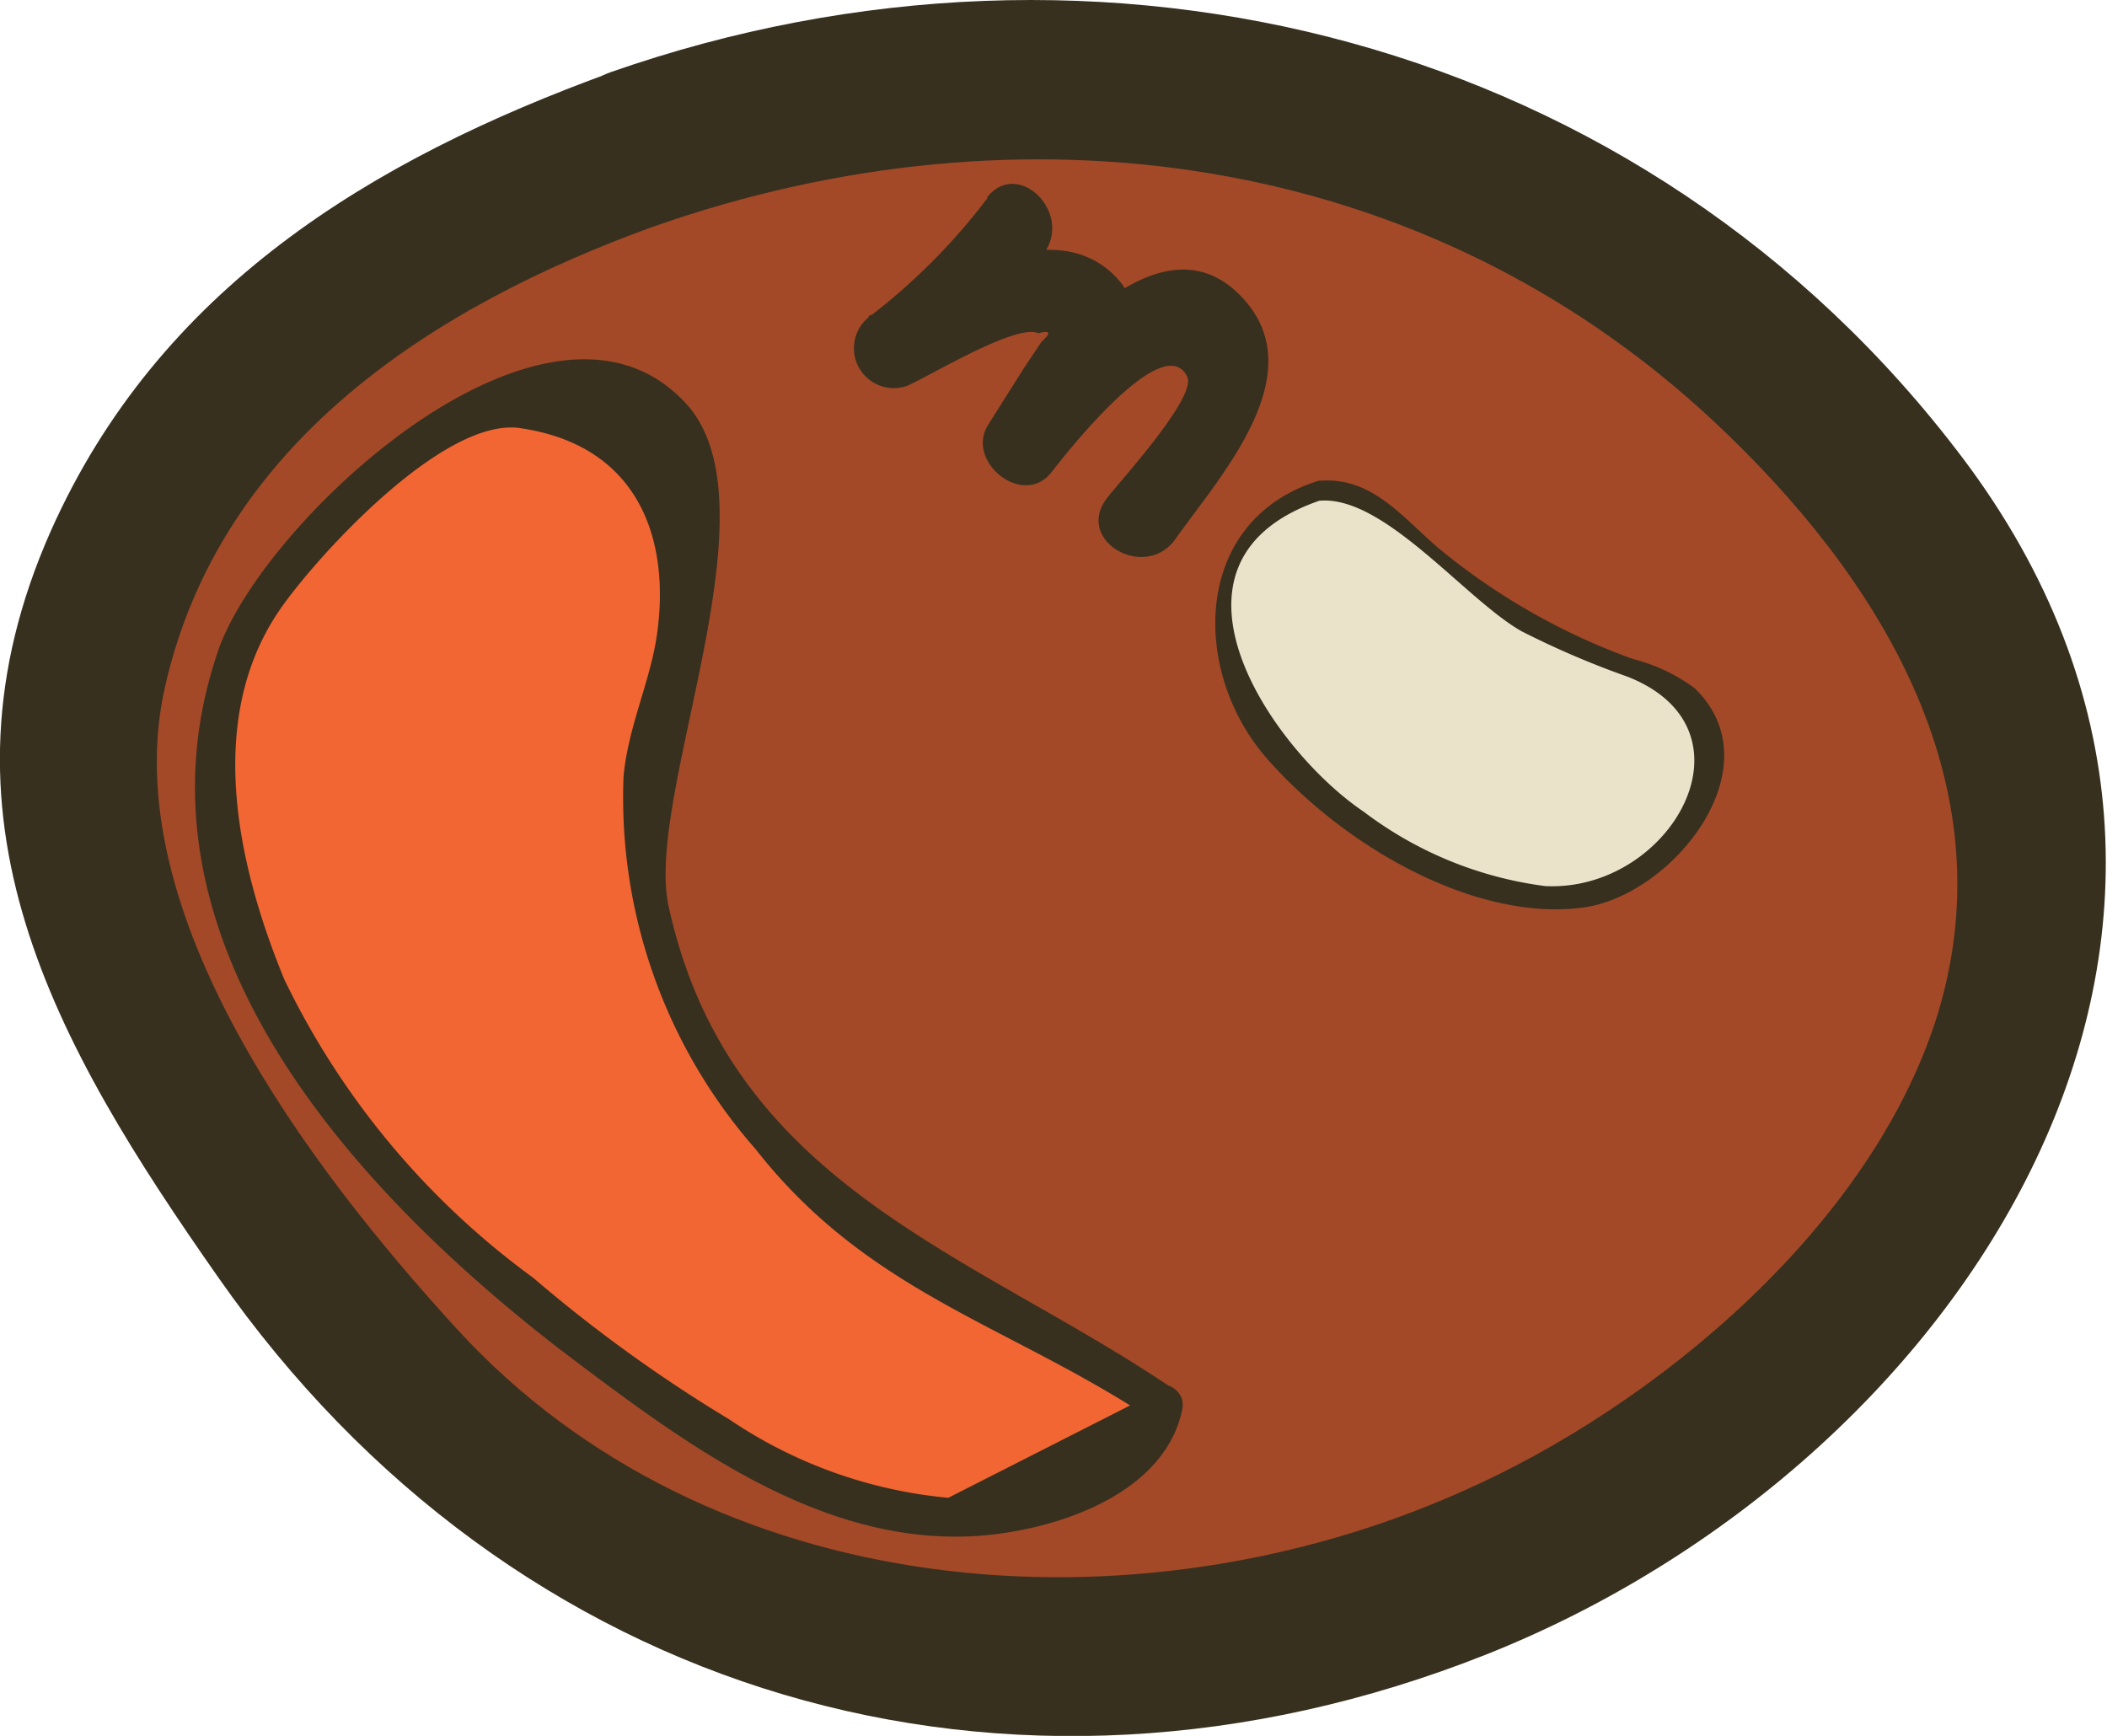 <svg xmlns="http://www.w3.org/2000/svg" viewBox="0 0 46.46 38.28"><defs><style>.cls-1{fill:#a34928;}.cls-2{fill:#38301f;}.cls-3{fill:#f26633;}.cls-4{fill:#eae3ca;}</style></defs><title>m14</title><g id="Layer_2" data-name="Layer 2"><g id="Layer_4" data-name="Layer 4"><path class="cls-1" d="M13.93,3.29a25.66,25.66,0,0,1,7.75-1.62c2.26-.09,10.59-.09,17.11,6.14,2,1.9,6.39,6.09,6.14,12.05-.22,5.18-3.81,8.62-5.81,10.55a23.1,23.1,0,0,1-15.93,6.13A20.13,20.13,0,0,1,12,33.31c-3-2-4.56-4.37-6.46-7.21-2.45-3.65-3.74-5.59-3.87-8.5-.21-4.7,2.79-8.15,3.65-9.15C7.94,5.45,11.05,4.33,13.93,3.29Z"/><path class="cls-2" d="M14.4,5c8.11-2.85,17-1.7,23.42,4.32,3.57,3.35,6.45,7.89,4.92,13C41.32,27,36.53,31,32.24,32.89,25,36.12,15.63,35.4,10.05,29.28,6.87,25.8,2.51,20.1,3.64,15.14,4.86,9.76,9.56,6.75,14.4,5c2.11-.77,1.2-4.18-.93-3.4C8.16,3.53,3.5,6.37,1.12,11.71-1.67,18,1.19,23,4.82,28.18c6.47,9.25,17.42,12.48,27.94,8.31s18.3-16.08,10.51-26.4c-7-9.27-19-12.28-29.8-8.5C11.34,2.34,12.26,5.74,14.4,5Z"/><path class="cls-2" d="M21.78,4.36A13.7,13.7,0,0,1,19.15,7,.88.88,0,0,0,20,8.51c.49-.21,2.42-1.39,2.9-1.16.26-.08.28,0,.07.18l-.4.6L21.8,9.35c-.54.82.76,1.86,1.38,1.07.19-.24,2.47-3.21,3-2.11.21.47-1.55,2.37-1.79,2.7-.67.92.85,1.8,1.52.89,1-1.42,3.17-3.76,1.36-5.46S23,7.86,21.94,9.17l1.38,1.07c.73-1.11,2.63-3,1.14-4.27s-3.95.43-5.31,1L20,8.51a16,16,0,0,0,3-2.9c.69-.89-.55-2.14-1.24-1.25Z"/><path class="cls-3" d="M25.64,31a.43.43,0,0,0-.21-.14c-1.07-.48-2.17-.89-3.21-1.43a16.28,16.28,0,0,1-7.34-7.81,8.45,8.45,0,0,1-.82-3.14,17.39,17.39,0,0,1,1-5A12,12,0,0,0,15,9.83a2,2,0,0,0-.25-.7c-.4-.61-1.3-.6-2-.46a10,10,0,0,0-7,4.6c-1.66,3-1.06,6.9.72,9.86s4.54,5.17,7.33,7.2a15.82,15.82,0,0,0,5.78,3,5.88,5.88,0,0,0,5.94-1.83C25.65,31.37,25.75,31.16,25.64,31Z"/><path class="cls-2" d="M25.86,30.62c-4.43-3-9.78-4.47-11.12-10.65-.52-2.44,2.4-8.68.45-11-3-3.45-9.39,2.49-10.38,5.38-2.17,6.33,3,11.9,7.54,15.41,2.65,2,5.7,4.35,9.22,4.11,1.69-.12,4.11-.9,4.5-2.79.11-.56-.74-.79-.85-.24l-4.31,2.19a10.3,10.3,0,0,1-4.83-1.73,32.09,32.09,0,0,1-4.32-3.12A17.6,17.6,0,0,1,6.27,21.6c-1-2.43-1.77-5.67-.13-8.11.77-1.14,3.61-4.29,5.32-4.05,2.71.39,3.36,2.58,3,4.72-.18,1-.61,1.91-.71,2.95a11.74,11.74,0,0,0,2.91,8.23c2.51,3.2,5.58,3.86,8.8,6C25.89,31.7,26.33,30.94,25.86,30.62Z"/><path class="cls-4" d="M29.11,10.82A3.16,3.16,0,0,0,27,13.51c-.4,2.85,3.44,4.93,3.87,5.17,1,.51,3.52,1.91,5.38.64a3.23,3.23,0,0,0,1.4-3.44c-.43-1.1-1.65-.84-4-2.15C30.87,12.17,30.43,10.6,29.11,10.82Z"/><path class="cls-2" d="M29.05,10.61c-2.77.88-2.79,4.2-1.12,6.11s4.53,3.59,6.93,3.3c2-.23,4.32-3.11,2.5-4.85A3.92,3.92,0,0,0,36,14.53a14.4,14.4,0,0,1-4.29-2.45c-.79-.68-1.45-1.55-2.57-1.48-.28,0-.29.46,0,.44,1.41-.08,3.19,2.19,4.41,2.88a19.39,19.39,0,0,0,2.33,1c3,1.17.95,4.76-1.81,4.62a8.4,8.4,0,0,1-4-1.64c-2.05-1.38-4.94-5.6-.85-6.9C29.43,11,29.32,10.52,29.05,10.61Z"/></g></g></svg>